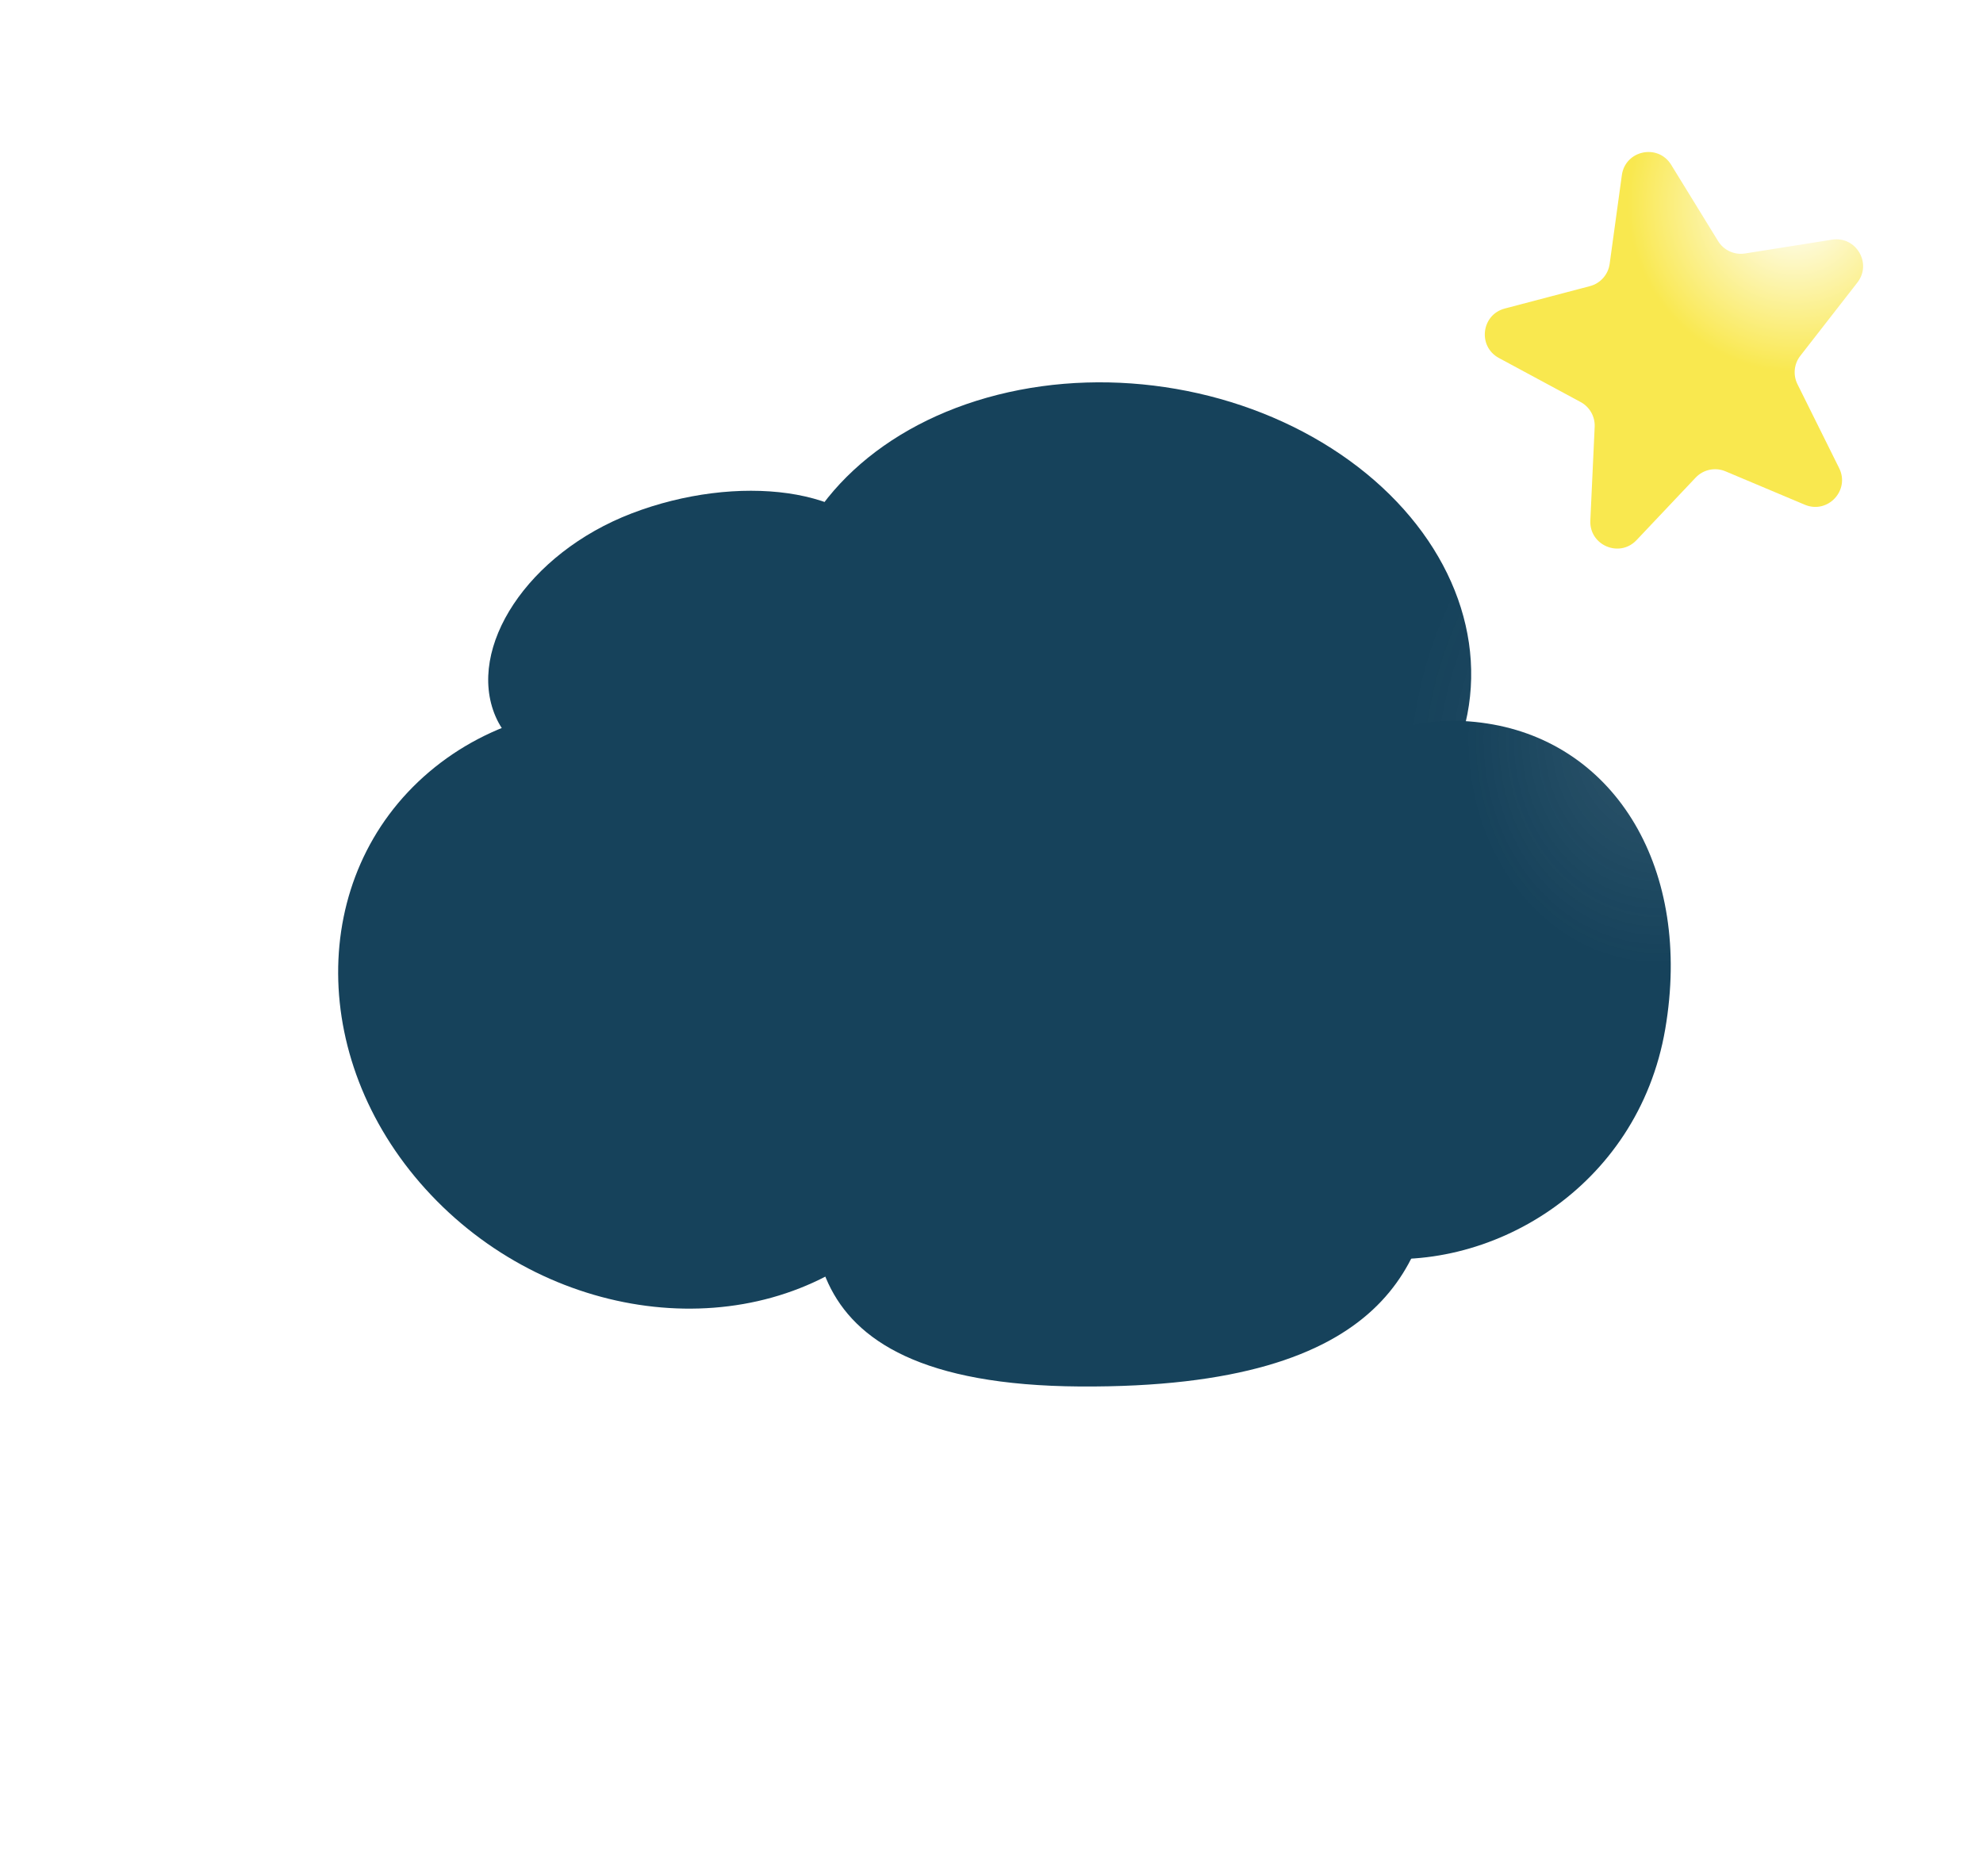 <?xml version="1.0" encoding="utf-8"?>
<svg viewBox="0 0 1482 1402" fill="none" xmlns="http://www.w3.org/2000/svg">
  <defs>
    <filter id="filter10_diii_23_504" x="415.322" y="249.082" width="1037.92" height="792.422" filterUnits="userSpaceOnUse" color-interpolation-filters="sRGB">
      <feFlood flood-opacity="0" result="BackgroundImageFix"/>
      <feColorMatrix in="SourceAlpha" type="matrix" values="0 0 0 0 0 0 0 0 0 0 0 0 0 0 0 0 0 0 127 0" result="hardAlpha"/>
      <feOffset dx="-20" dy="20"/>
      <feGaussianBlur stdDeviation="10"/>
      <feComposite in2="hardAlpha" operator="out"/>
      <feColorMatrix type="matrix" values="0 0 0 0 0 0 0 0 0 0 0 0 0 0 0 0 0 0 0.25 0"/>
      <feBlend mode="normal" in2="BackgroundImageFix" result="effect1_dropShadow_23_504"/>
      <feBlend mode="normal" in="SourceGraphic" in2="effect1_dropShadow_23_504" result="shape"/>
      <feColorMatrix in="SourceAlpha" type="matrix" values="0 0 0 0 0 0 0 0 0 0 0 0 0 0 0 0 0 0 127 0" result="hardAlpha"/>
      <feOffset dx="2" dy="-2"/>
      <feGaussianBlur stdDeviation="1"/>
      <feComposite in2="hardAlpha" operator="arithmetic" k2="-1" k3="1"/>
      <feColorMatrix type="matrix" values="0 0 0 0 0 0 0 0 0 0 0 0 0 0 0 0 0 0 0.25 0"/>
      <feBlend mode="normal" in2="shape" result="effect2_innerShadow_23_504"/>
      <feColorMatrix in="SourceAlpha" type="matrix" values="0 0 0 0 0 0 0 0 0 0 0 0 0 0 0 0 0 0 127 0" result="hardAlpha"/>
      <feOffset dx="-2" dy="2"/>
      <feGaussianBlur stdDeviation="1"/>
      <feComposite in2="hardAlpha" operator="arithmetic" k2="-1" k3="1"/>
      <feColorMatrix type="matrix" values="0 0 0 0 1 0 0 0 0 1 0 0 0 0 1 0 0 0 0.25 0"/>
      <feBlend mode="normal" in2="effect2_innerShadow_23_504" result="effect3_innerShadow_23_504"/>
      <feColorMatrix in="SourceAlpha" type="matrix" values="0 0 0 0 0 0 0 0 0 0 0 0 0 0 0 0 0 0 127 0" result="hardAlpha"/>
      <feOffset dy="-2"/>
      <feGaussianBlur stdDeviation="2"/>
      <feComposite in2="hardAlpha" operator="arithmetic" k2="-1" k3="1"/>
      <feColorMatrix type="matrix" values="0 0 0 0 0 0 0 0 0 0 0 0 0 0 0 0 0 0 0.25 0"/>
      <feBlend mode="normal" in2="effect3_innerShadow_23_504" result="effect4_innerShadow_23_504"/>
    </filter>
    <linearGradient id="paint9_linear_23_504" x1="1009.98" y1="1320.81" x2="1039.85" y2="793.859" gradientUnits="userSpaceOnUse">
      <stop offset="1" stop-color="white"/>
    </linearGradient>
    <linearGradient id="paint10_linear_23_504" x1="1009.98" y1="1320.81" x2="1039.85" y2="793.859" gradientUnits="userSpaceOnUse">
      <stop offset="1" stop-color="white"/>
    </linearGradient>
    <linearGradient id="paint11_linear_23_504" x1="760.876" y1="-78.022" x2="278.509" y2="287.508" gradientUnits="userSpaceOnUse">
      <stop offset="1" stop-color="white"/>
    </linearGradient>
    <linearGradient id="paint12_linear_23_504" x1="693.309" y1="343.471" x2="770.866" y2="447.184" gradientUnits="userSpaceOnUse">
      <stop offset="1" stop-color="white"/>
    </linearGradient>
    <linearGradient id="paint13_linear_23_504" x1="383.643" y1="1057.24" x2="662.796" y2="770.578" gradientUnits="userSpaceOnUse">
      <stop offset="1" stop-color="white"/>
    </linearGradient>
    <linearGradient id="paint14_linear_23_504" x1="1481.87" y1="376.635" x2="1171.06" y2="788.855" gradientUnits="userSpaceOnUse">
      <stop offset="1" stop-color="white"/>
    </linearGradient>
    <filter id="filter16_f_23_504" x="641.514" y="825.973" width="155.742" height="160.406" filterUnits="userSpaceOnUse" color-interpolation-filters="sRGB">
      <feFlood flood-opacity="0" result="BackgroundImageFix"/>
      <feBlend mode="normal" in="SourceGraphic" in2="BackgroundImageFix" result="shape"/>
      <feGaussianBlur stdDeviation="30" result="effect1_foregroundBlur_23_504"/>
    </filter>
    <filter id="filter0_dii_23_887" x="825.484" y="108.305" width="1037.92" height="792.422" filterUnits="userSpaceOnUse" color-interpolation-filters="sRGB">
      <feFlood flood-opacity="0" result="BackgroundImageFix"/>
      <feColorMatrix in="SourceAlpha" type="matrix" values="0 0 0 0 0 0 0 0 0 0 0 0 0 0 0 0 0 0 127 0" result="hardAlpha"/>
      <feOffset dx="-20" dy="20"/>
      <feGaussianBlur stdDeviation="10"/>
      <feComposite in2="hardAlpha" operator="out"/>
      <feColorMatrix type="matrix" values="0 0 0 0 0 0 0 0 0 0 0 0 0 0 0 0 0 0 0.25 0"/>
      <feBlend mode="normal" in2="BackgroundImageFix" result="effect1_dropShadow_23_887"/>
      <feBlend mode="normal" in="SourceGraphic" in2="effect1_dropShadow_23_887" result="shape"/>
      <feColorMatrix in="SourceAlpha" type="matrix" values="0 0 0 0 0 0 0 0 0 0 0 0 0 0 0 0 0 0 127 0" result="hardAlpha"/>
      <feOffset dx="2" dy="-2"/>
      <feGaussianBlur stdDeviation="1"/>
      <feComposite in2="hardAlpha" operator="arithmetic" k2="-1" k3="1"/>
      <feColorMatrix type="matrix" values="0 0 0 0 0 0 0 0 0 0 0 0 0 0 0 0 0 0 0.25 0"/>
      <feBlend mode="normal" in2="shape" result="effect2_innerShadow_23_887"/>
      <feColorMatrix in="SourceAlpha" type="matrix" values="0 0 0 0 0 0 0 0 0 0 0 0 0 0 0 0 0 0 127 0" result="hardAlpha"/>
      <feOffset dx="-2" dy="2"/>
      <feGaussianBlur stdDeviation="1"/>
      <feComposite in2="hardAlpha" operator="arithmetic" k2="-1" k3="1"/>
      <feColorMatrix type="matrix" values="0 0 0 0 1 0 0 0 0 1 0 0 0 0 1 0 0 0 0.25 0"/>
      <feBlend mode="normal" in2="effect2_innerShadow_23_887" result="effect3_innerShadow_23_887"/>
    </filter>
    <linearGradient id="paint0_linear_23_887" x1="1420.15" y1="1180.03" x2="1450.02" y2="653.082" gradientUnits="userSpaceOnUse">
      <stop offset="1" stop-color="#16425B"/>
    </linearGradient>
    <linearGradient id="paint1_linear_23_887" x1="1420.15" y1="1180.03" x2="1450.02" y2="653.082" gradientUnits="userSpaceOnUse">
      <stop offset="1" stop-color="#16425B"/>
    </linearGradient>
    <radialGradient id="paint2_radial_23_887" cx="0" cy="0" r="1" gradientUnits="userSpaceOnUse" gradientTransform="translate(476.104 42.135) rotate(155.688) scale(249.475 307.742)">
      <stop stop-color="#16425B" stop-opacity="0.899"/>
      <stop offset="1" stop-color="#16425B"/>
    </radialGradient>
    <linearGradient id="paint3_linear_23_887" x1="1103.47" y1="202.694" x2="1181.03" y2="306.407" gradientUnits="userSpaceOnUse">
      <stop offset="1" stop-color="#16425B"/>
    </linearGradient>
    <linearGradient id="paint4_linear_23_887" x1="793.806" y1="916.46" x2="1072.96" y2="629.8" gradientUnits="userSpaceOnUse">
      <stop offset="1" stop-color="#16425B"/>
    </linearGradient>
    <radialGradient id="paint5_radial_23_887" cx="0" cy="0" r="1" gradientUnits="userSpaceOnUse" gradientTransform="translate(1852.97 375.518) rotate(-178.234) scale(145.341 171.098)">
      <stop stop-color="#16425B" stop-opacity="0.899"/>
      <stop offset="1" stop-color="#16425B"/>
    </radialGradient>
    <filter id="filter0_dii_23_903" x="0.887" y="-1.074" width="324.717" height="338.367" filterUnits="userSpaceOnUse" color-interpolation-filters="sRGB">
      <feFlood flood-opacity="0" result="BackgroundImageFix"/>
      <feColorMatrix in="SourceAlpha" type="matrix" values="0 0 0 0 0 0 0 0 0 0 0 0 0 0 0 0 0 0 127 0" result="hardAlpha"/>
      <feOffset dx="-20" dy="20"/>
      <feGaussianBlur stdDeviation="10"/>
      <feComposite in2="hardAlpha" operator="out"/>
      <feColorMatrix type="matrix" values="0 0 0 0 0 0 0 0 0 0 0 0 0 0 0 0 0 0 0.25 0"/>
      <feBlend mode="normal" in2="BackgroundImageFix" result="effect1_dropShadow_23_903"/>
      <feBlend mode="normal" in="SourceGraphic" in2="effect1_dropShadow_23_903" result="shape"/>
      <feColorMatrix in="SourceAlpha" type="matrix" values="0 0 0 0 0 0 0 0 0 0 0 0 0 0 0 0 0 0 127 0" result="hardAlpha"/>
      <feOffset dx="2" dy="-2"/>
      <feGaussianBlur stdDeviation="1"/>
      <feComposite in2="hardAlpha" operator="arithmetic" k2="-1" k3="1"/>
      <feColorMatrix type="matrix" values="0 0 0 0 0 0 0 0 0 0 0 0 0 0 0 0 0 0 0.25 0"/>
      <feBlend mode="normal" in2="shape" result="effect2_innerShadow_23_903"/>
      <feColorMatrix in="SourceAlpha" type="matrix" values="0 0 0 0 0 0 0 0 0 0 0 0 0 0 0 0 0 0 127 0" result="hardAlpha"/>
      <feOffset dx="-2" dy="2"/>
      <feGaussianBlur stdDeviation="1"/>
      <feComposite in2="hardAlpha" operator="arithmetic" k2="-1" k3="1"/>
      <feColorMatrix type="matrix" values="0 0 0 0 1 0 0 0 0 1 0 0 0 0 1 0 0 0 0.25 0"/>
      <feBlend mode="normal" in2="effect2_innerShadow_23_903" result="effect3_innerShadow_23_903"/>
    </filter>
    <radialGradient id="paint0_radial_23_903" cx="0" cy="0" r="1" gradientUnits="userSpaceOnUse" gradientTransform="translate(271.828 41.427) rotate(47.5) scale(124.832 122.889)">
      <stop stop-color="white"/>
      <stop offset="1" stop-color="#F9E84F"/>
    </radialGradient>
  </defs>
  <g filter="url(#filter10_diii_23_504)" transform="matrix(1, 0, 0, 1, -233.387, 85.631)">
    <path d="M1277.53 828.229C1268.75 904.803 1244.92 1003.03 1009.66 1001.49C774.392 999.942 807.84 867.743 816.626 791.169C825.412 714.595 921.521 658.345 1046 671.136C1170.47 683.926 1286.32 751.655 1277.53 828.229Z" fill="url(#paint9_linear_23_504)"/>
    <path d="M1209.83 584.703C1201.04 661.277 1177.21 759.507 941.947 757.961C706.683 756.416 740.131 624.218 748.917 547.644C757.703 471.07 853.812 414.819 978.286 427.61C1102.76 440.401 1218.61 508.129 1209.83 584.703Z" fill="url(#paint10_linear_23_504)"/>
    <ellipse rx="260.065" ry="202.293" transform="matrix(0.985 0.171 -0.19 0.982 1043.07 454.636)" fill="url(#paint11_linear_23_504)"/>
    <path d="M866.002 379.732C887.831 430.781 842.089 501.534 764.059 531.416C686.029 561.298 594.729 551.682 572.9 500.633C551.072 449.584 596.814 378.832 674.844 348.949C752.874 319.067 844.174 328.683 866.002 379.732Z" fill="url(#paint12_linear_23_504)"/>
    <path d="M856.99 894.232C765.742 971.716 617.068 955.739 524.917 858.547C432.766 761.355 432.033 619.752 523.281 542.269C614.529 464.785 763.203 480.762 855.354 577.954C947.505 675.146 948.238 816.749 856.99 894.232Z" fill="url(#paint13_linear_23_504)"/>
    <path d="M1218.52 904.229C1122.36 889.468 1093.86 790.128 1114.32 670.733C1157.71 558.961 1217.87 491.254 1314.03 506.015C1410.19 520.776 1467.57 615.013 1447.11 734.408C1426.65 853.804 1314.68 918.99 1218.52 904.229Z" fill="url(#paint14_linear_23_504)"/>
  </g>
  <g filter="url(#filter16_f_23_504)">
    <ellipse cx="719.385" cy="906.175" rx="17.871" ry="20.202" fill="white"/>
  </g>
  <g filter="url(#filter0_dii_23_887)" transform="matrix(1, 0, 0, 1, -592.766, 155.434)">
    <path d="M1687.7 687.451C1678.92 764.026 1655.09 862.256 1419.82 860.71C1184.56 859.165 1218.01 726.966 1226.79 650.392C1235.58 573.818 1331.69 517.567 1456.16 530.358C1580.64 543.149 1696.49 610.877 1687.7 687.451Z" fill="url(#paint0_linear_23_887)"/>
    <path d="M1619.99 443.925C1611.21 520.5 1587.38 618.73 1352.11 617.184C1116.85 615.639 1150.3 483.44 1159.08 406.866C1167.87 330.292 1263.98 274.041 1388.45 286.832C1512.93 299.623 1628.78 367.351 1619.99 443.925Z" fill="url(#paint1_linear_23_887)"/>
    <ellipse rx="260.065" ry="202.293" transform="matrix(0.985 0.171 -0.19 0.982 1453.24 313.859)" fill="url(#paint2_radial_23_887)"/>
    <path d="M1276.17 238.955C1298 290.004 1252.25 360.756 1174.22 390.639C1096.19 420.521 1004.89 410.905 983.065 359.856C961.236 308.807 1006.98 238.054 1085.01 208.172C1163.04 178.29 1254.34 187.906 1276.17 238.955Z" fill="url(#paint3_linear_23_887)"/>
    <path d="M1267.15 753.455C1175.91 830.939 1027.23 814.962 935.08 717.77C842.929 620.578 842.197 478.975 933.445 401.492C1024.69 324.008 1173.37 339.985 1265.52 437.177C1357.67 534.369 1358.4 675.971 1267.15 753.455Z" fill="url(#paint4_linear_23_887)"/>
    <path d="M1628.69 763.452C1532.53 748.691 1504.02 649.351 1524.49 529.956C1567.87 418.184 1628.04 350.477 1724.2 365.238C1820.36 379.998 1877.74 474.236 1857.28 593.631C1836.81 713.027 1724.85 778.213 1628.69 763.452Z" fill="url(#paint5_radial_23_887)"/>
  </g>
  <g filter="url(#filter0_dii_23_903)" transform="matrix(1, 0, 0, 1, 1088.789, 92.674)">
    <path d="M143.304 18.217C145.861 -0.381 170.319 -5.527 180.154 10.463L215.223 67.483C219.457 74.367 227.416 78.026 235.397 76.758L300.404 66.429C318.324 63.582 330.47 84.151 319.323 98.469L276.675 153.243C271.953 159.308 271.124 167.542 274.543 174.427L305.718 237.191C313.966 253.797 297.133 271.716 280.044 264.52L220.758 239.556C213.076 236.321 204.193 238.19 198.465 244.247L154.267 290.986C141.527 304.458 118.9 294.843 119.757 276.32L122.994 206.315C123.349 198.637 119.273 191.434 112.507 187.787L51.401 154.844C35.429 146.233 38.256 122.513 55.805 117.897L119.461 101.153C127.276 99.097 133.086 92.54 134.187 84.535L143.304 18.217Z" fill="url(#paint0_radial_23_903)"/>
  </g>
</svg>